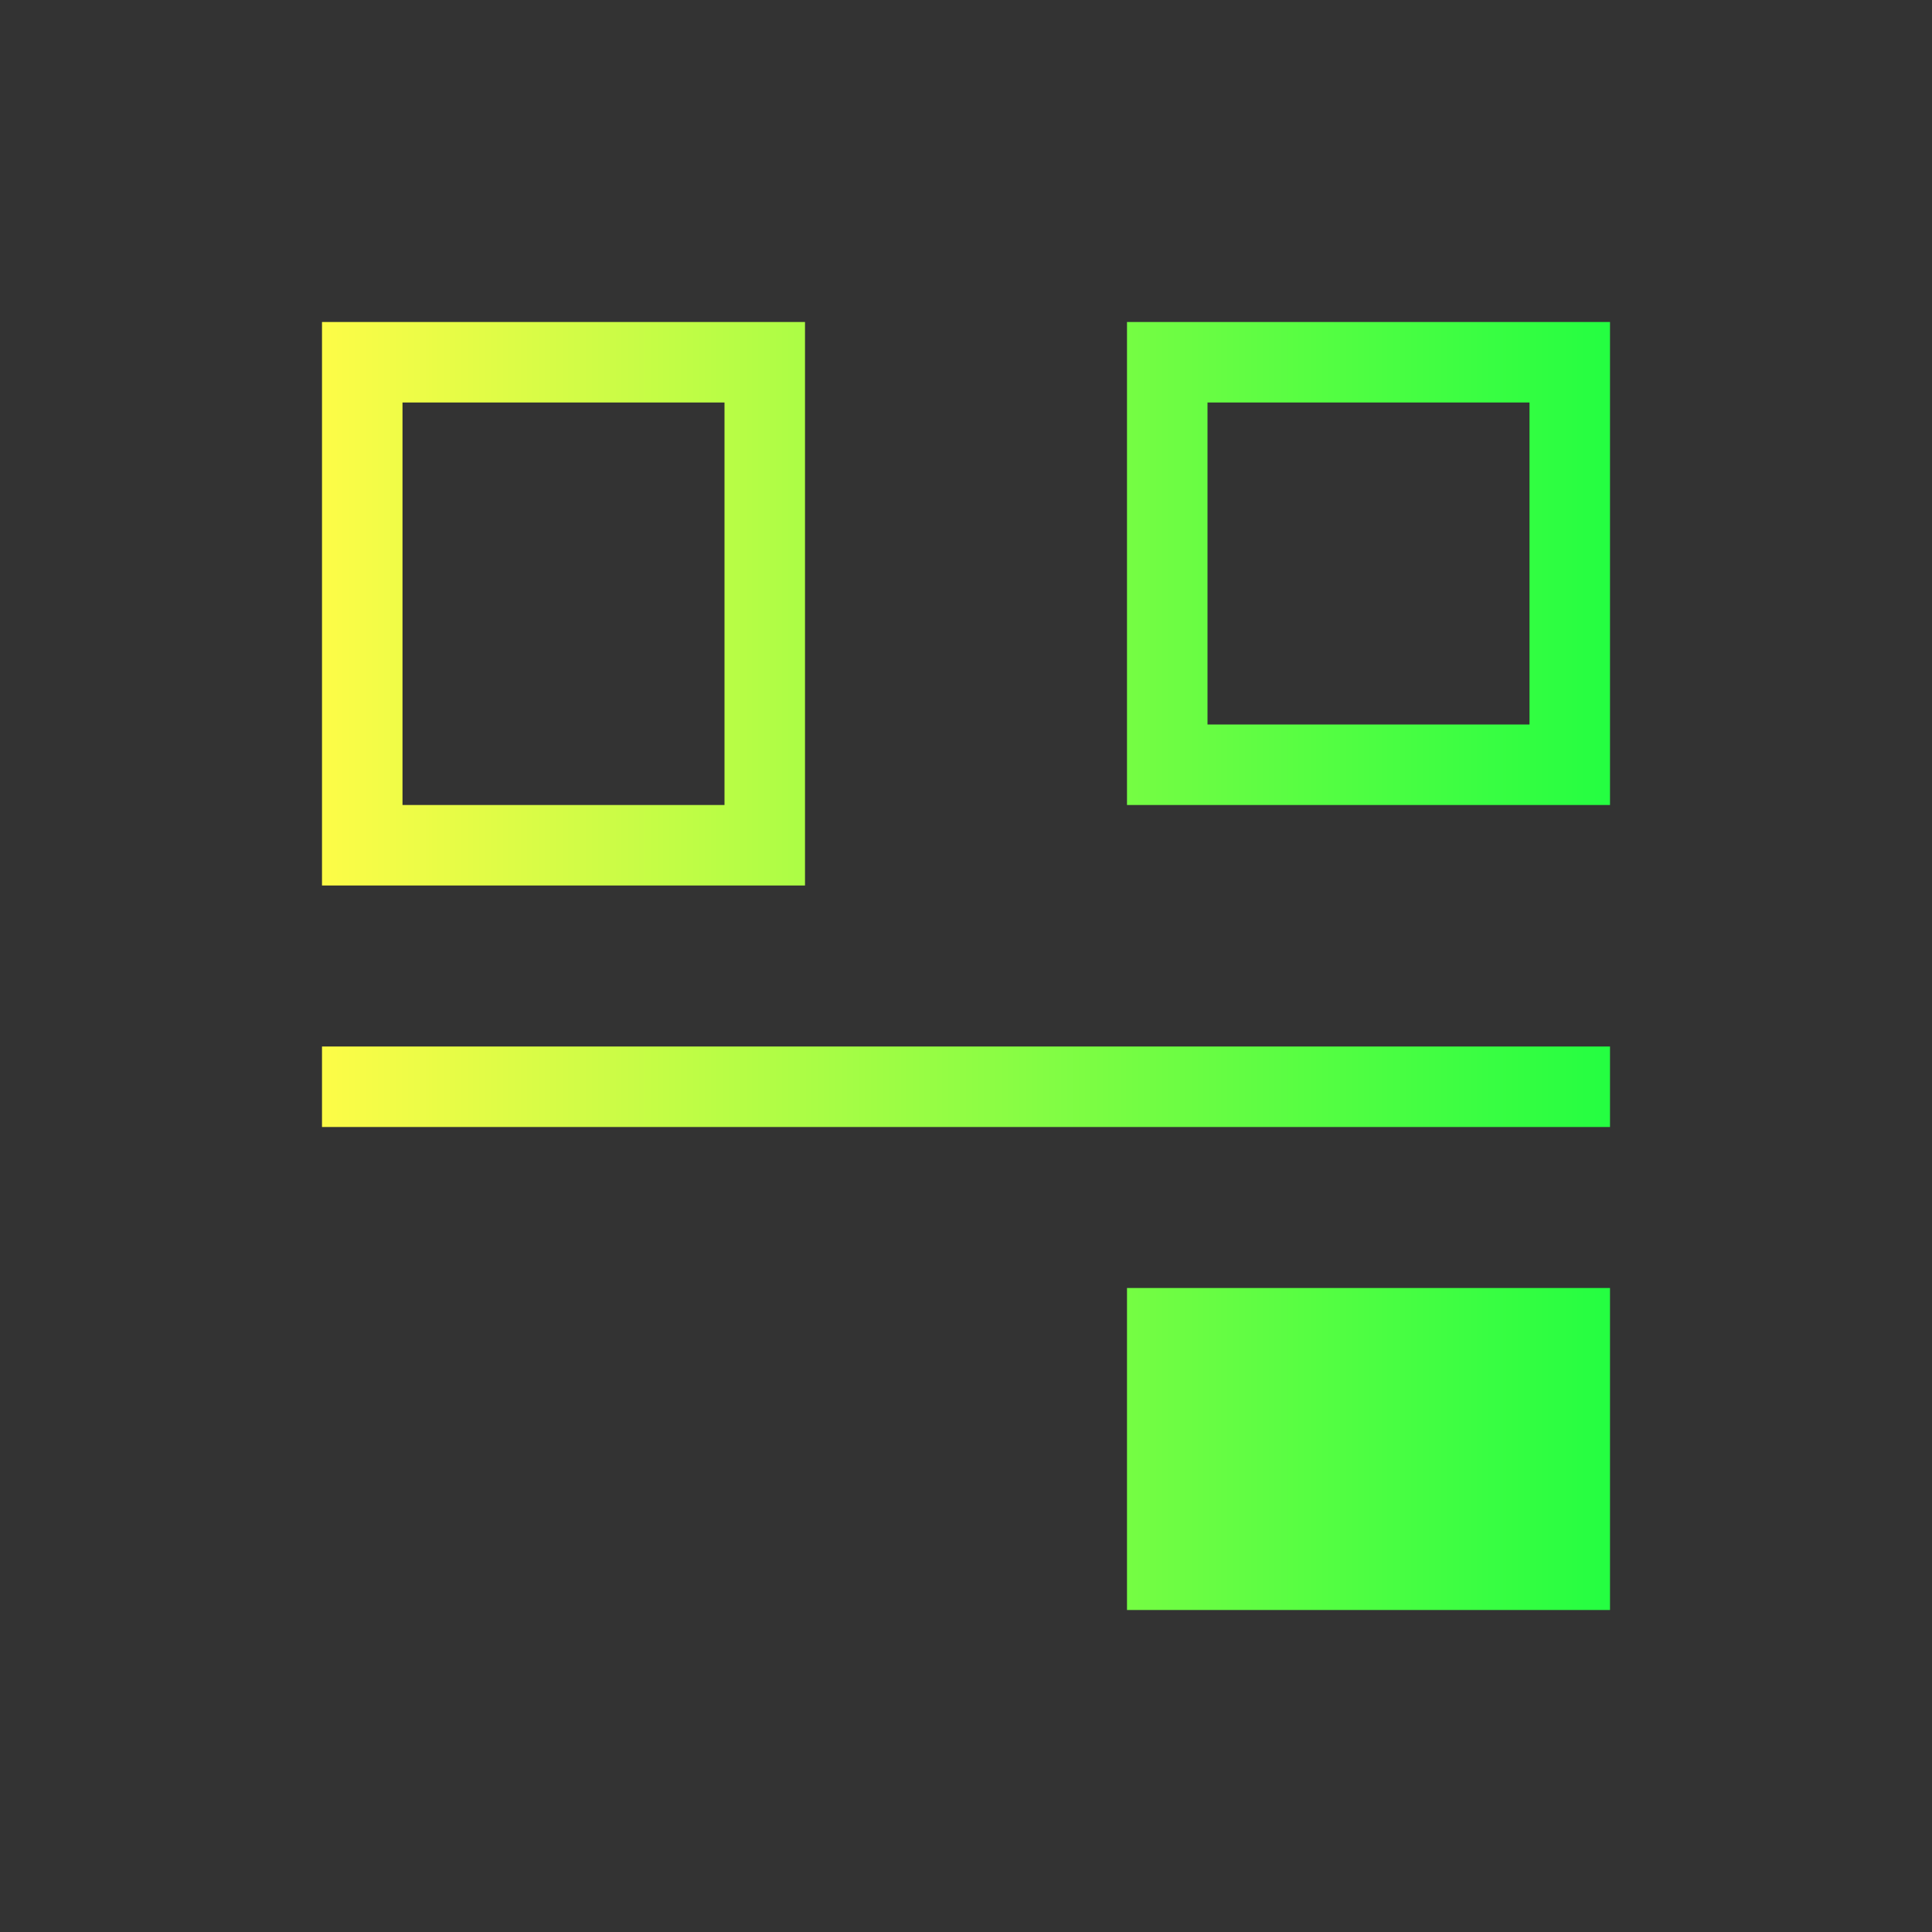 <svg width="24" height="24" viewBox="0 0 24 24" fill="none" xmlns="http://www.w3.org/2000/svg">
<rect x="0" y="0" width="24" height="24" fill="#333333" stroke="none"/>
<path d="M4 4V5V11H10V10V4H9H4ZM14 4V10H19H20V9V5V4H19H15H14ZM5 5H9V10H5V5ZM15 5H19V9H15V5ZM4 13V14H20V13H4ZM14 16V17V20H20V19V16H19H14Z" fill="url(#paint0_linear_10_14866)"/>
<defs>
<linearGradient id="paint0_linear_10_14866" x1="4" y1="12" x2="20" y2="12" gradientUnits="userSpaceOnUse">
<stop stop-color="#FDFC47"/>
<stop offset="1" stop-color="#24FE41"/>
</linearGradient>
</defs>
</svg>
